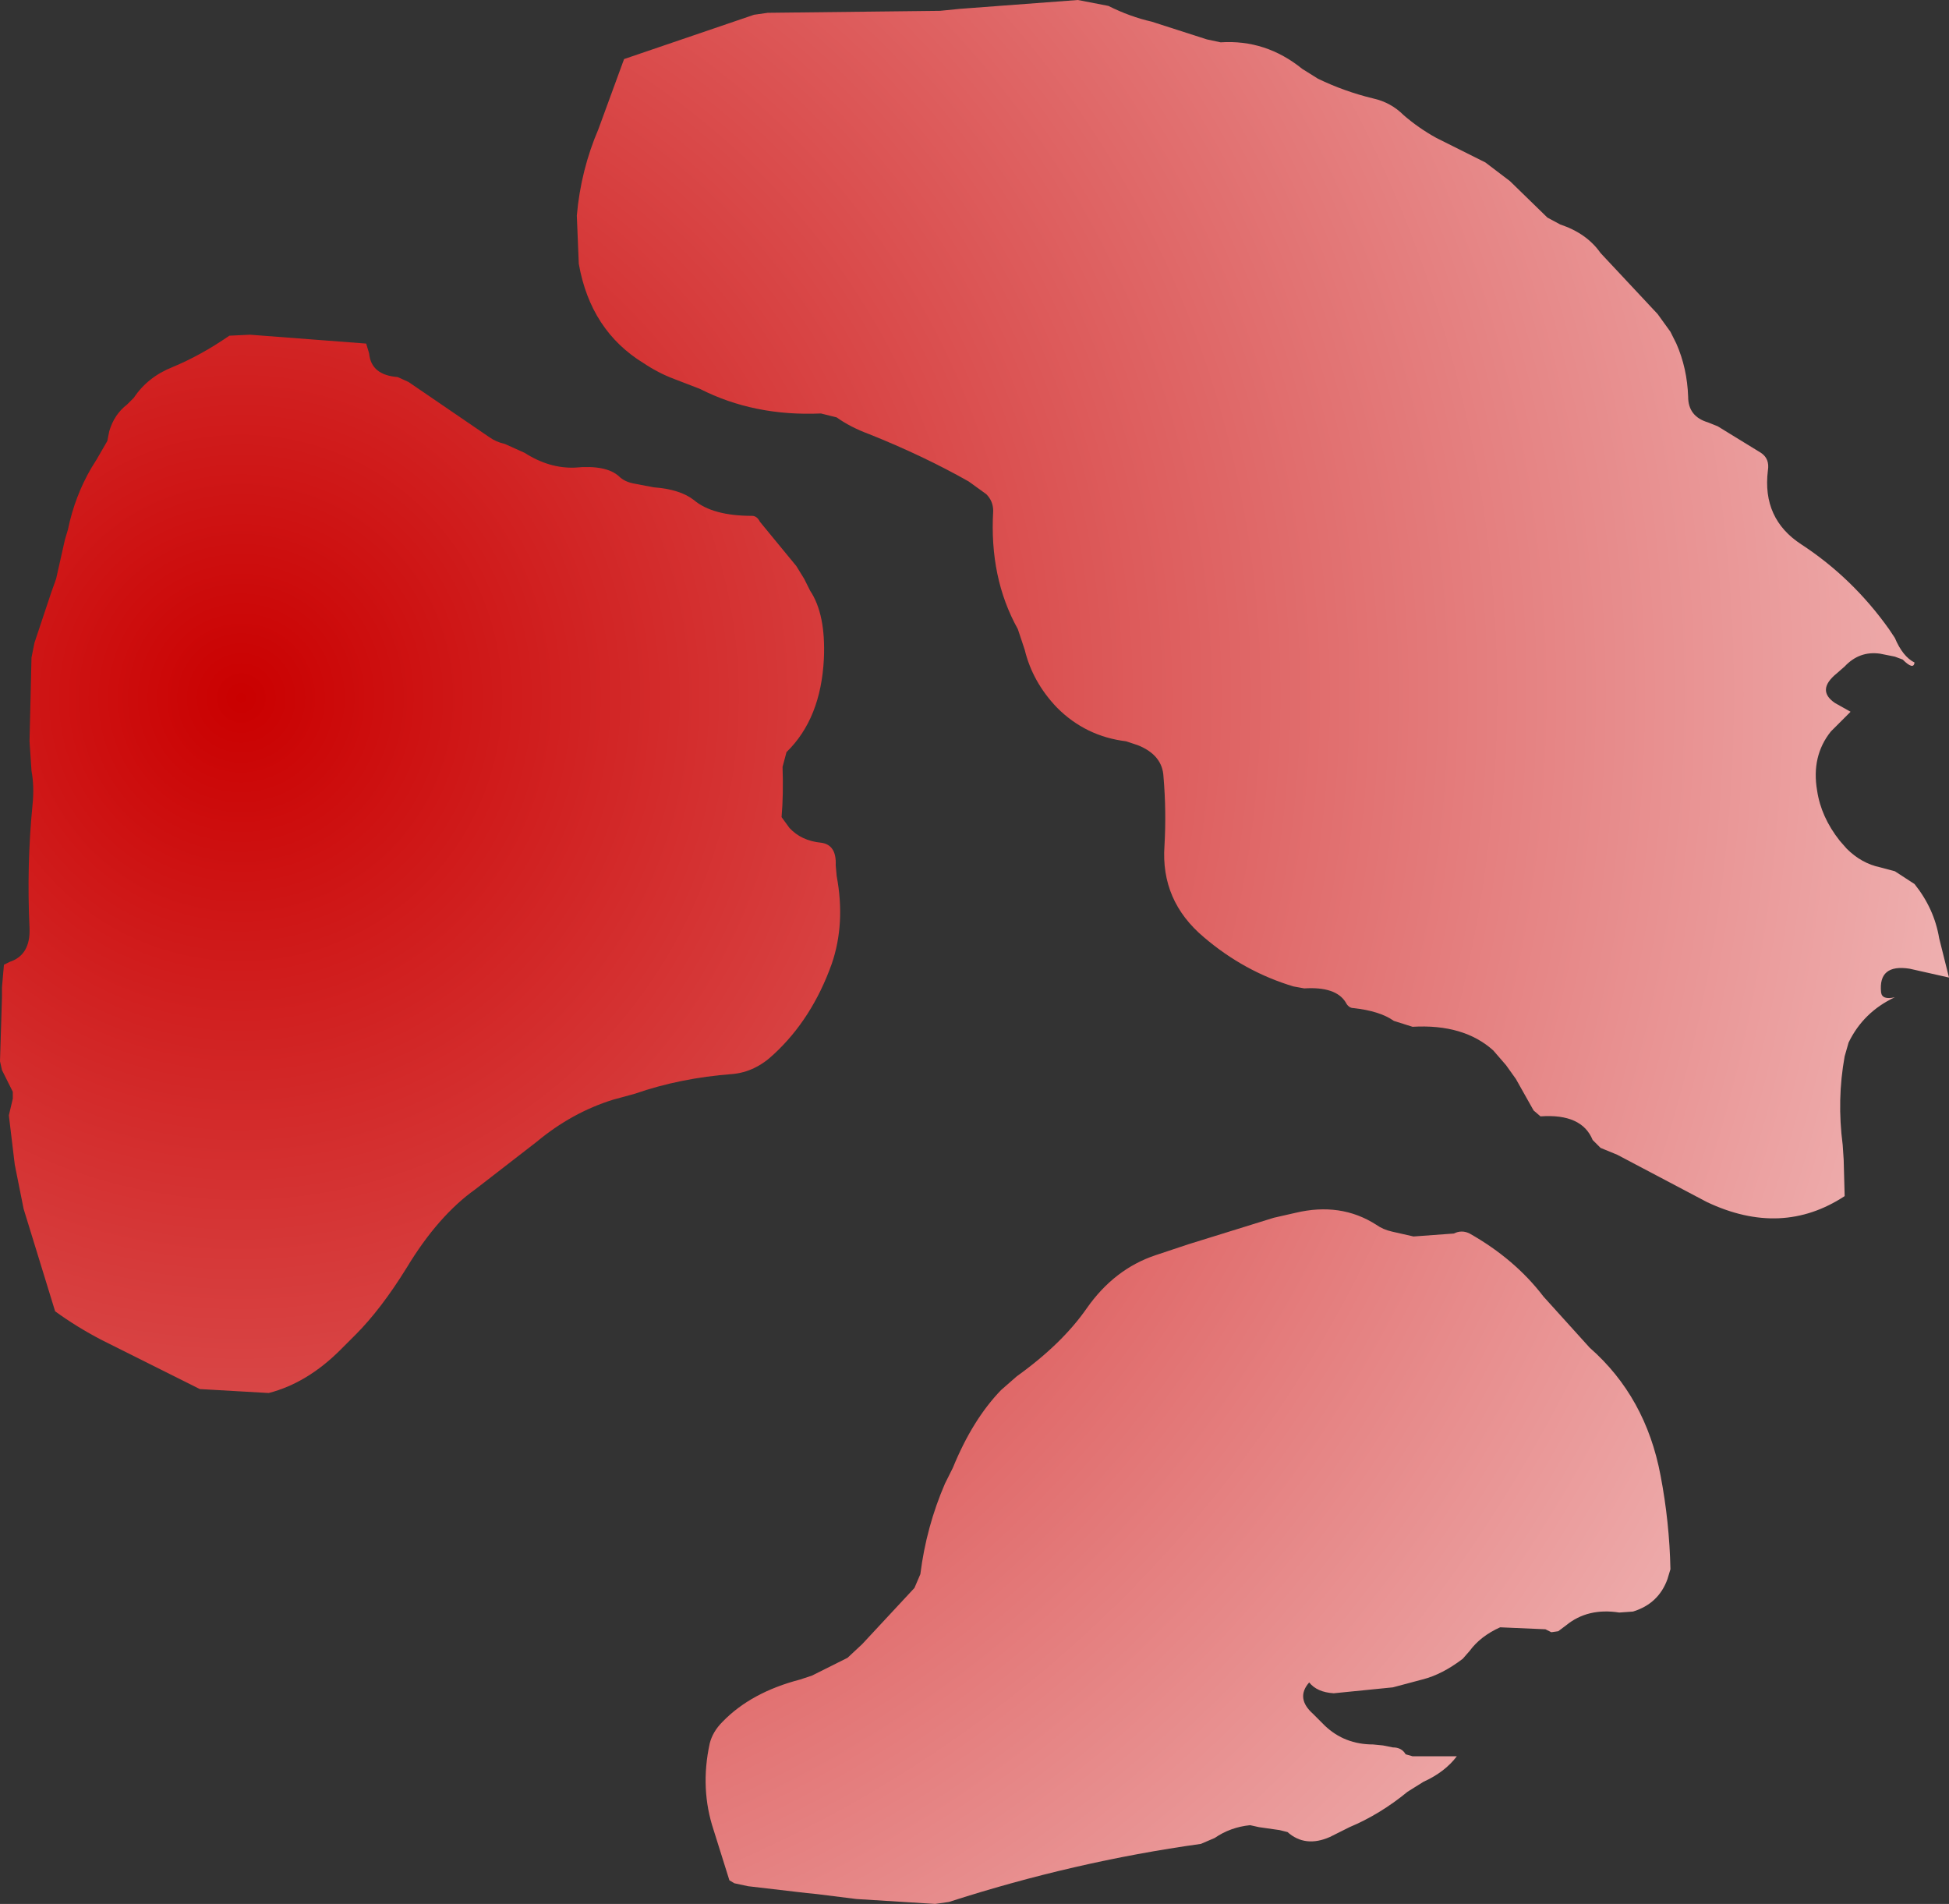 <?xml version="1.0" encoding="UTF-8" standalone="no"?>
<svg xmlns:xlink="http://www.w3.org/1999/xlink" height="96.7px" width="99.0px" xmlns="http://www.w3.org/2000/svg">
  <rect width="100%" height="100%" fill="#333333" stroke="none"/>
  <g transform="matrix(1.0, 0.0, 0.0, 1.0, 161.2, 68.4)">
    <path d="M-102.7 -67.3 L-99.9 -66.4 -99.2 -66.25 Q-96.9 -66.4 -95.05 -64.9 L-94.25 -64.4 Q-92.9 -63.75 -91.45 -63.4 -90.55 -63.2 -89.9 -62.55 -89.15 -61.9 -88.25 -61.4 L-86.65 -60.6 -85.75 -60.15 -84.5 -59.2 -82.6 -57.35 -81.95 -57.0 Q-80.6 -56.55 -79.9 -55.55 L-77.0 -52.45 -76.35 -51.55 -76.05 -50.95 Q-75.5 -49.7 -75.45 -48.25 -75.45 -47.25 -74.45 -46.95 L-73.95 -46.75 -71.75 -45.4 Q-71.3 -45.1 -71.4 -44.5 -71.7 -42.05 -69.7 -40.75 -67.1 -39.05 -65.25 -36.45 L-64.95 -36.0 Q-64.55 -35.05 -63.95 -34.75 -64.0 -34.35 -64.55 -34.9 L-64.95 -35.05 -65.7 -35.2 Q-66.75 -35.35 -67.5 -34.55 L-67.9 -34.2 Q-68.95 -33.35 -68.0 -32.7 L-67.2 -32.25 -68.2 -31.25 Q-69.2 -30.0 -68.9 -28.25 -68.7 -26.9 -67.75 -25.7 L-67.4 -25.3 Q-66.65 -24.55 -65.7 -24.35 L-64.95 -24.15 -63.95 -23.5 Q-62.95 -22.25 -62.7 -20.75 L-62.2 -18.75 -64.2 -19.2 Q-65.8 -19.45 -65.65 -18.0 -65.6 -17.6 -64.95 -17.75 -66.55 -17.0 -67.3 -15.45 L-67.5 -14.75 Q-67.9 -12.55 -67.6 -10.25 L-67.55 -9.5 -67.5 -7.65 Q-70.7 -5.55 -74.5 -7.35 L-79.05 -9.75 -79.9 -10.1 -80.3 -10.5 Q-80.85 -11.85 -82.95 -11.7 L-83.3 -12.0 -84.2 -13.6 -84.7 -14.3 -85.35 -15.05 Q-86.85 -16.4 -89.45 -16.25 L-90.4 -16.55 Q-91.1 -17.05 -92.45 -17.2 -92.7 -17.2 -92.85 -17.5 -93.35 -18.3 -94.95 -18.2 L-95.5 -18.3 Q-98.0 -19.05 -100.05 -20.8 -102.25 -22.65 -102.05 -25.45 -101.95 -27.2 -102.1 -28.95 -102.15 -30.05 -103.4 -30.55 L-104.0 -30.75 Q-106.05 -31.0 -107.5 -32.45 -108.75 -33.75 -109.15 -35.4 L-109.5 -36.45 Q-110.95 -39.05 -110.75 -42.45 -110.75 -42.95 -111.1 -43.3 L-112.0 -43.95 Q-114.3 -45.25 -117.05 -46.35 -118.0 -46.7 -118.7 -47.2 L-119.5 -47.4 Q-122.9 -47.25 -125.65 -48.65 L-126.95 -49.15 Q-127.75 -49.45 -128.5 -49.95 -131.2 -51.6 -131.8 -55.0 L-131.9 -57.45 Q-131.7 -59.75 -130.8 -61.85 L-129.5 -65.4 -122.9 -67.65 -122.2 -67.75 -113.45 -67.85 -112.45 -67.95 -106.45 -68.4 -104.9 -68.1 Q-103.8 -67.55 -102.7 -67.3 M-142.6 -50.95 L-142.45 -50.45 Q-142.35 -49.35 -141.0 -49.25 L-140.45 -49.0 -136.35 -46.2 Q-136.0 -45.95 -135.55 -45.85 L-134.55 -45.4 Q-133.3 -44.6 -132.0 -44.65 -130.4 -44.8 -129.75 -44.2 -129.5 -43.95 -129.05 -43.85 L-128.0 -43.65 Q-126.65 -43.55 -125.95 -43.0 -125.0 -42.2 -123.0 -42.2 -122.75 -42.2 -122.6 -41.9 L-120.75 -39.65 -120.35 -39.0 -120.05 -38.4 Q-119.25 -37.2 -119.35 -34.95 -119.5 -31.9 -121.25 -30.2 L-121.45 -29.45 Q-121.4 -28.05 -121.5 -26.9 L-121.1 -26.35 Q-120.5 -25.7 -119.5 -25.6 -118.7 -25.5 -118.75 -24.45 L-118.7 -23.9 Q-118.25 -21.5 -118.95 -19.45 -119.95 -16.65 -121.9 -14.85 -122.85 -13.95 -124.0 -13.85 -126.65 -13.65 -128.95 -12.85 L-130.05 -12.55 Q-132.15 -11.9 -133.95 -10.4 L-137.05 -8.0 Q-138.95 -6.65 -140.55 -4.0 -141.85 -1.9 -143.15 -0.6 L-143.9 0.15 Q-145.6 1.85 -147.55 2.35 L-151.05 2.15 -156.05 -0.35 Q-157.3 -1.0 -158.4 -1.8 L-160.0 -7.0 -160.45 -9.25 -160.75 -11.75 -160.55 -12.6 -160.55 -12.95 -161.1 -14.05 -161.2 -14.5 -161.1 -17.75 -161.1 -18.25 -161.0 -19.4 -160.7 -19.55 Q-159.65 -19.9 -159.7 -21.25 -159.85 -24.45 -159.55 -27.5 -159.45 -28.45 -159.6 -29.25 L-159.7 -30.75 -159.6 -35.0 -159.45 -35.75 -158.6 -38.3 -158.35 -39.0 -157.9 -41.0 -157.75 -41.5 Q-157.4 -43.2 -156.55 -44.65 L-156.3 -45.05 -155.75 -46.0 -155.65 -46.5 Q-155.4 -47.35 -154.75 -47.85 L-154.4 -48.2 Q-153.7 -49.25 -152.45 -49.75 -151.0 -50.35 -149.55 -51.35 L-148.5 -51.4 -142.6 -50.95 M-102.5 -4.65 L-100.85 -5.2 -96.5 -6.55 -95.4 -6.8 Q-93.1 -7.35 -91.3 -6.2 -90.95 -5.95 -90.5 -5.85 L-89.4 -5.6 -87.35 -5.75 Q-86.95 -5.95 -86.55 -5.75 -84.25 -4.45 -82.8 -2.55 L-80.45 0.05 Q-77.6 2.55 -76.85 6.55 -76.4 8.9 -76.35 11.3 L-76.5 11.8 Q-76.95 13.05 -78.25 13.45 L-78.95 13.5 Q-80.55 13.25 -81.65 14.15 L-82.05 14.45 -82.4 14.5 -82.7 14.35 -85.0 14.25 Q-86.0 14.7 -86.55 15.45 L-86.9 15.85 Q-87.95 16.65 -88.95 16.9 L-90.45 17.3 -93.45 17.6 Q-94.3 17.55 -94.7 17.05 -95.4 17.85 -94.5 18.65 L-93.9 19.25 Q-92.9 20.2 -91.45 20.2 L-90.95 20.25 -90.45 20.35 Q-90.0 20.35 -89.8 20.7 L-89.45 20.8 -87.2 20.8 Q-87.8 21.6 -88.9 22.1 L-89.7 22.6 Q-91.1 23.75 -92.65 24.4 L-93.25 24.7 -93.65 24.9 Q-94.9 25.45 -95.8 24.65 L-96.2 24.55 -97.25 24.4 -97.7 24.3 Q-98.7 24.4 -99.5 24.95 L-100.2 25.25 Q-106.65 26.15 -113.0 28.2 L-113.7 28.3 -117.7 28.05 -119.7 27.8 -120.2 27.75 -123.2 27.4 -123.9 27.25 -124.15 27.1 -124.95 24.55 Q-125.65 22.45 -125.15 20.15 -125.0 19.55 -124.5 19.05 -123.05 17.55 -120.55 16.9 L-119.95 16.7 -118.15 15.8 -117.4 15.1 -114.75 12.25 -114.45 11.55 Q-114.15 9.15 -113.2 6.95 L-112.8 6.15 Q-111.8 3.7 -110.35 2.2 L-109.55 1.5 Q-107.25 -0.15 -106.0 -1.95 -104.6 -3.95 -102.5 -4.65" fill="url(#gradient0)" fill-rule="evenodd" stroke="none"/>
  </g>
  <defs>
    <radialGradient cx="0" cy="0" gradientTransform="matrix(0.219, 0.06, -0.06, 0.221, -148.95, -32.95)" gradientUnits="userSpaceOnUse" id="gradient0" r="819.2" spreadMethod="pad">
      <stop offset="0.0" stop-color="#ca0000"/>
      <stop offset="0.686" stop-color="#ffffff"/>
    </radialGradient>
  </defs>
</svg>
